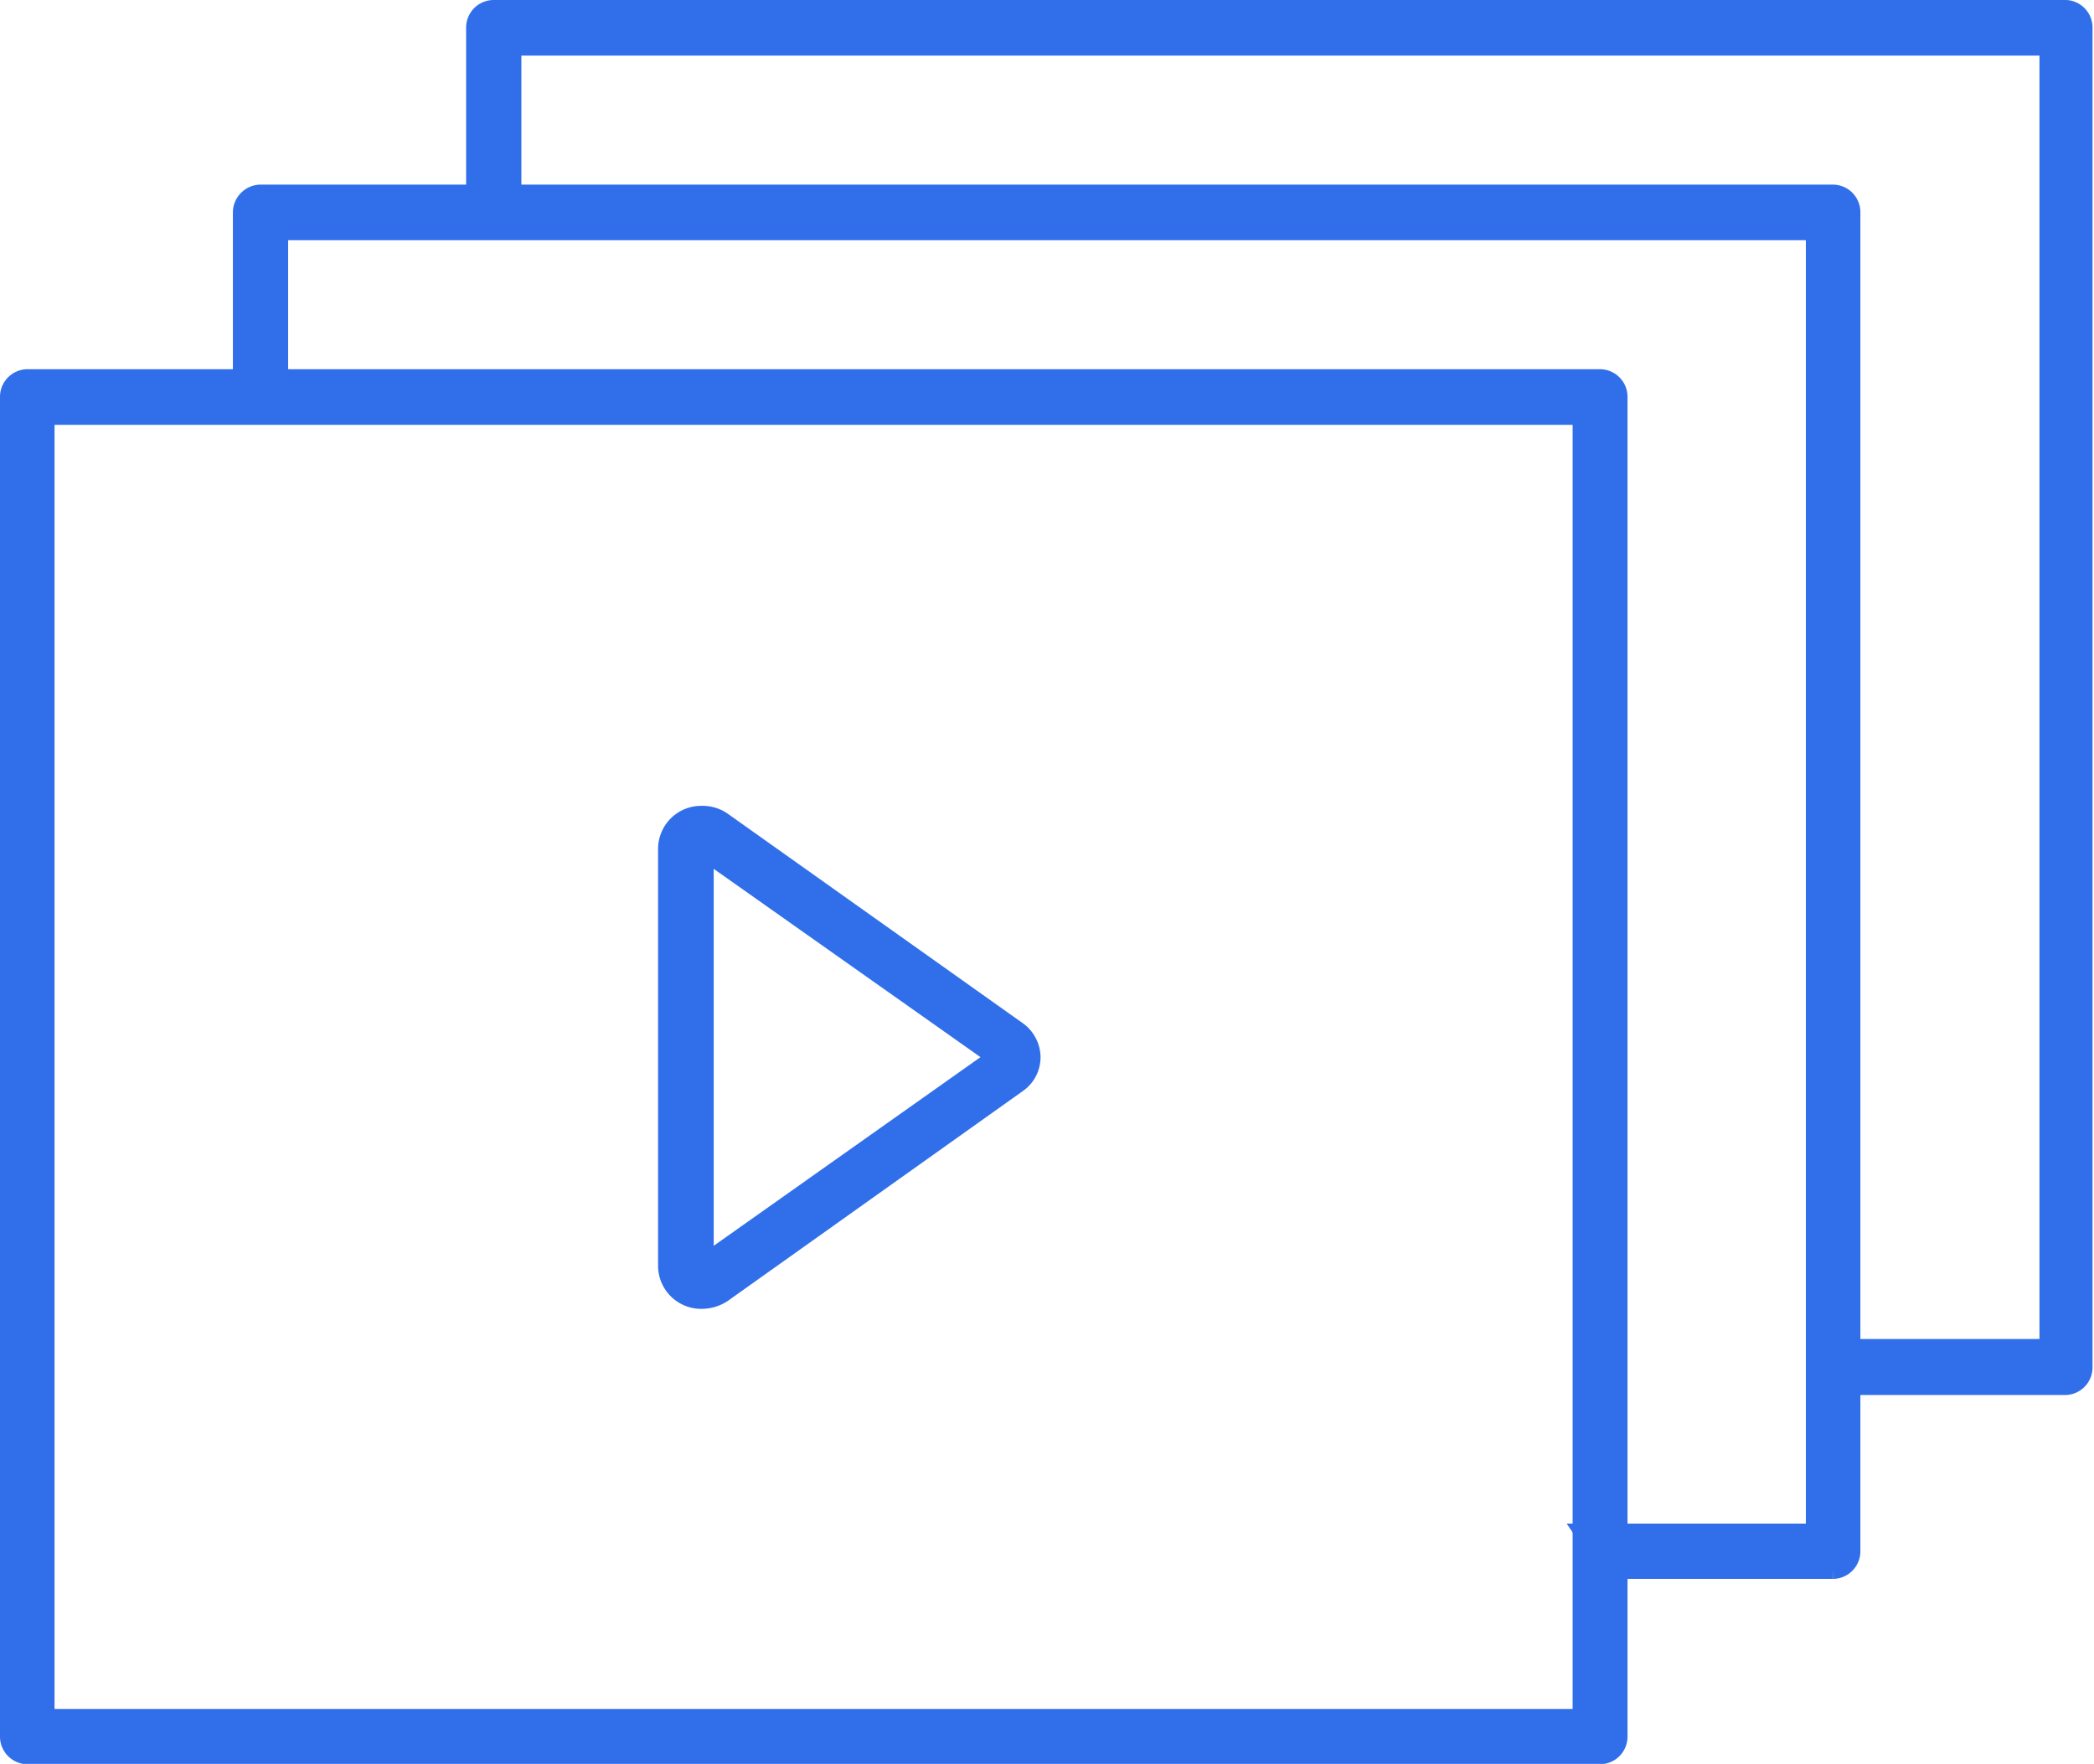 <svg id="Layer_1" data-name="Layer 1" xmlns="http://www.w3.org/2000/svg" viewBox="0 0 56.83 47.87"><defs><style>.cls-1,.cls-2{fill:#316fea;}.cls-1{stroke:#316fea;stroke-miterlimit:10;stroke-width:0.5px;}</style></defs><title>create_clips</title><path class="cls-1" d="M58.22,1.29H15.54a.5.5,0,0,0-.5.51V6.44a2.43,2.43,0,0,1,1,.3V2.3h41.7V37.63H52.54a1.81,1.81,0,0,1,0,.23,1.91,1.91,0,0,1-.13.79h5.78a.5.5,0,0,0,.49-.51V1.8A.5.5,0,0,0,58.22,1.29Z" transform="translate(-2.14 -1.04)"/><path class="cls-1" d="M45.56,48.67H2.88a.5.5,0,0,1-.49-.51V11.82a.5.5,0,0,1,.49-.51H45.56a.5.5,0,0,1,.5.51V48.16A.5.5,0,0,1,45.56,48.67Zm-42.19-1h41.7V12.32H3.37Z" transform="translate(-2.14 -1.04)"/><path class="cls-1" d="M51.89,6.3H9.21a.51.51,0,0,0-.5.51v5.4a2.64,2.64,0,0,1,1-.14V7.31H51.4V42.64H45.13a2.44,2.44,0,0,1,.39,1h6.37a.5.5,0,0,0,.49-.51V6.81A.5.5,0,0,0,51.89,6.3Z" transform="translate(-2.14 -1.04)"/><path class="cls-2" d="M21.23,36.56A1.17,1.17,0,0,1,20,35.42V24.05a1.17,1.17,0,0,1,1.19-1.14,1.19,1.19,0,0,1,.71.22l8,5.68a1.15,1.15,0,0,1,.48.92,1.12,1.12,0,0,1-.48.92l-8,5.69A1.27,1.27,0,0,1,21.23,36.56Zm.28-11.94V34.85l7.24-5.12Z" transform="translate(-2.14 -1.04)"/></svg>